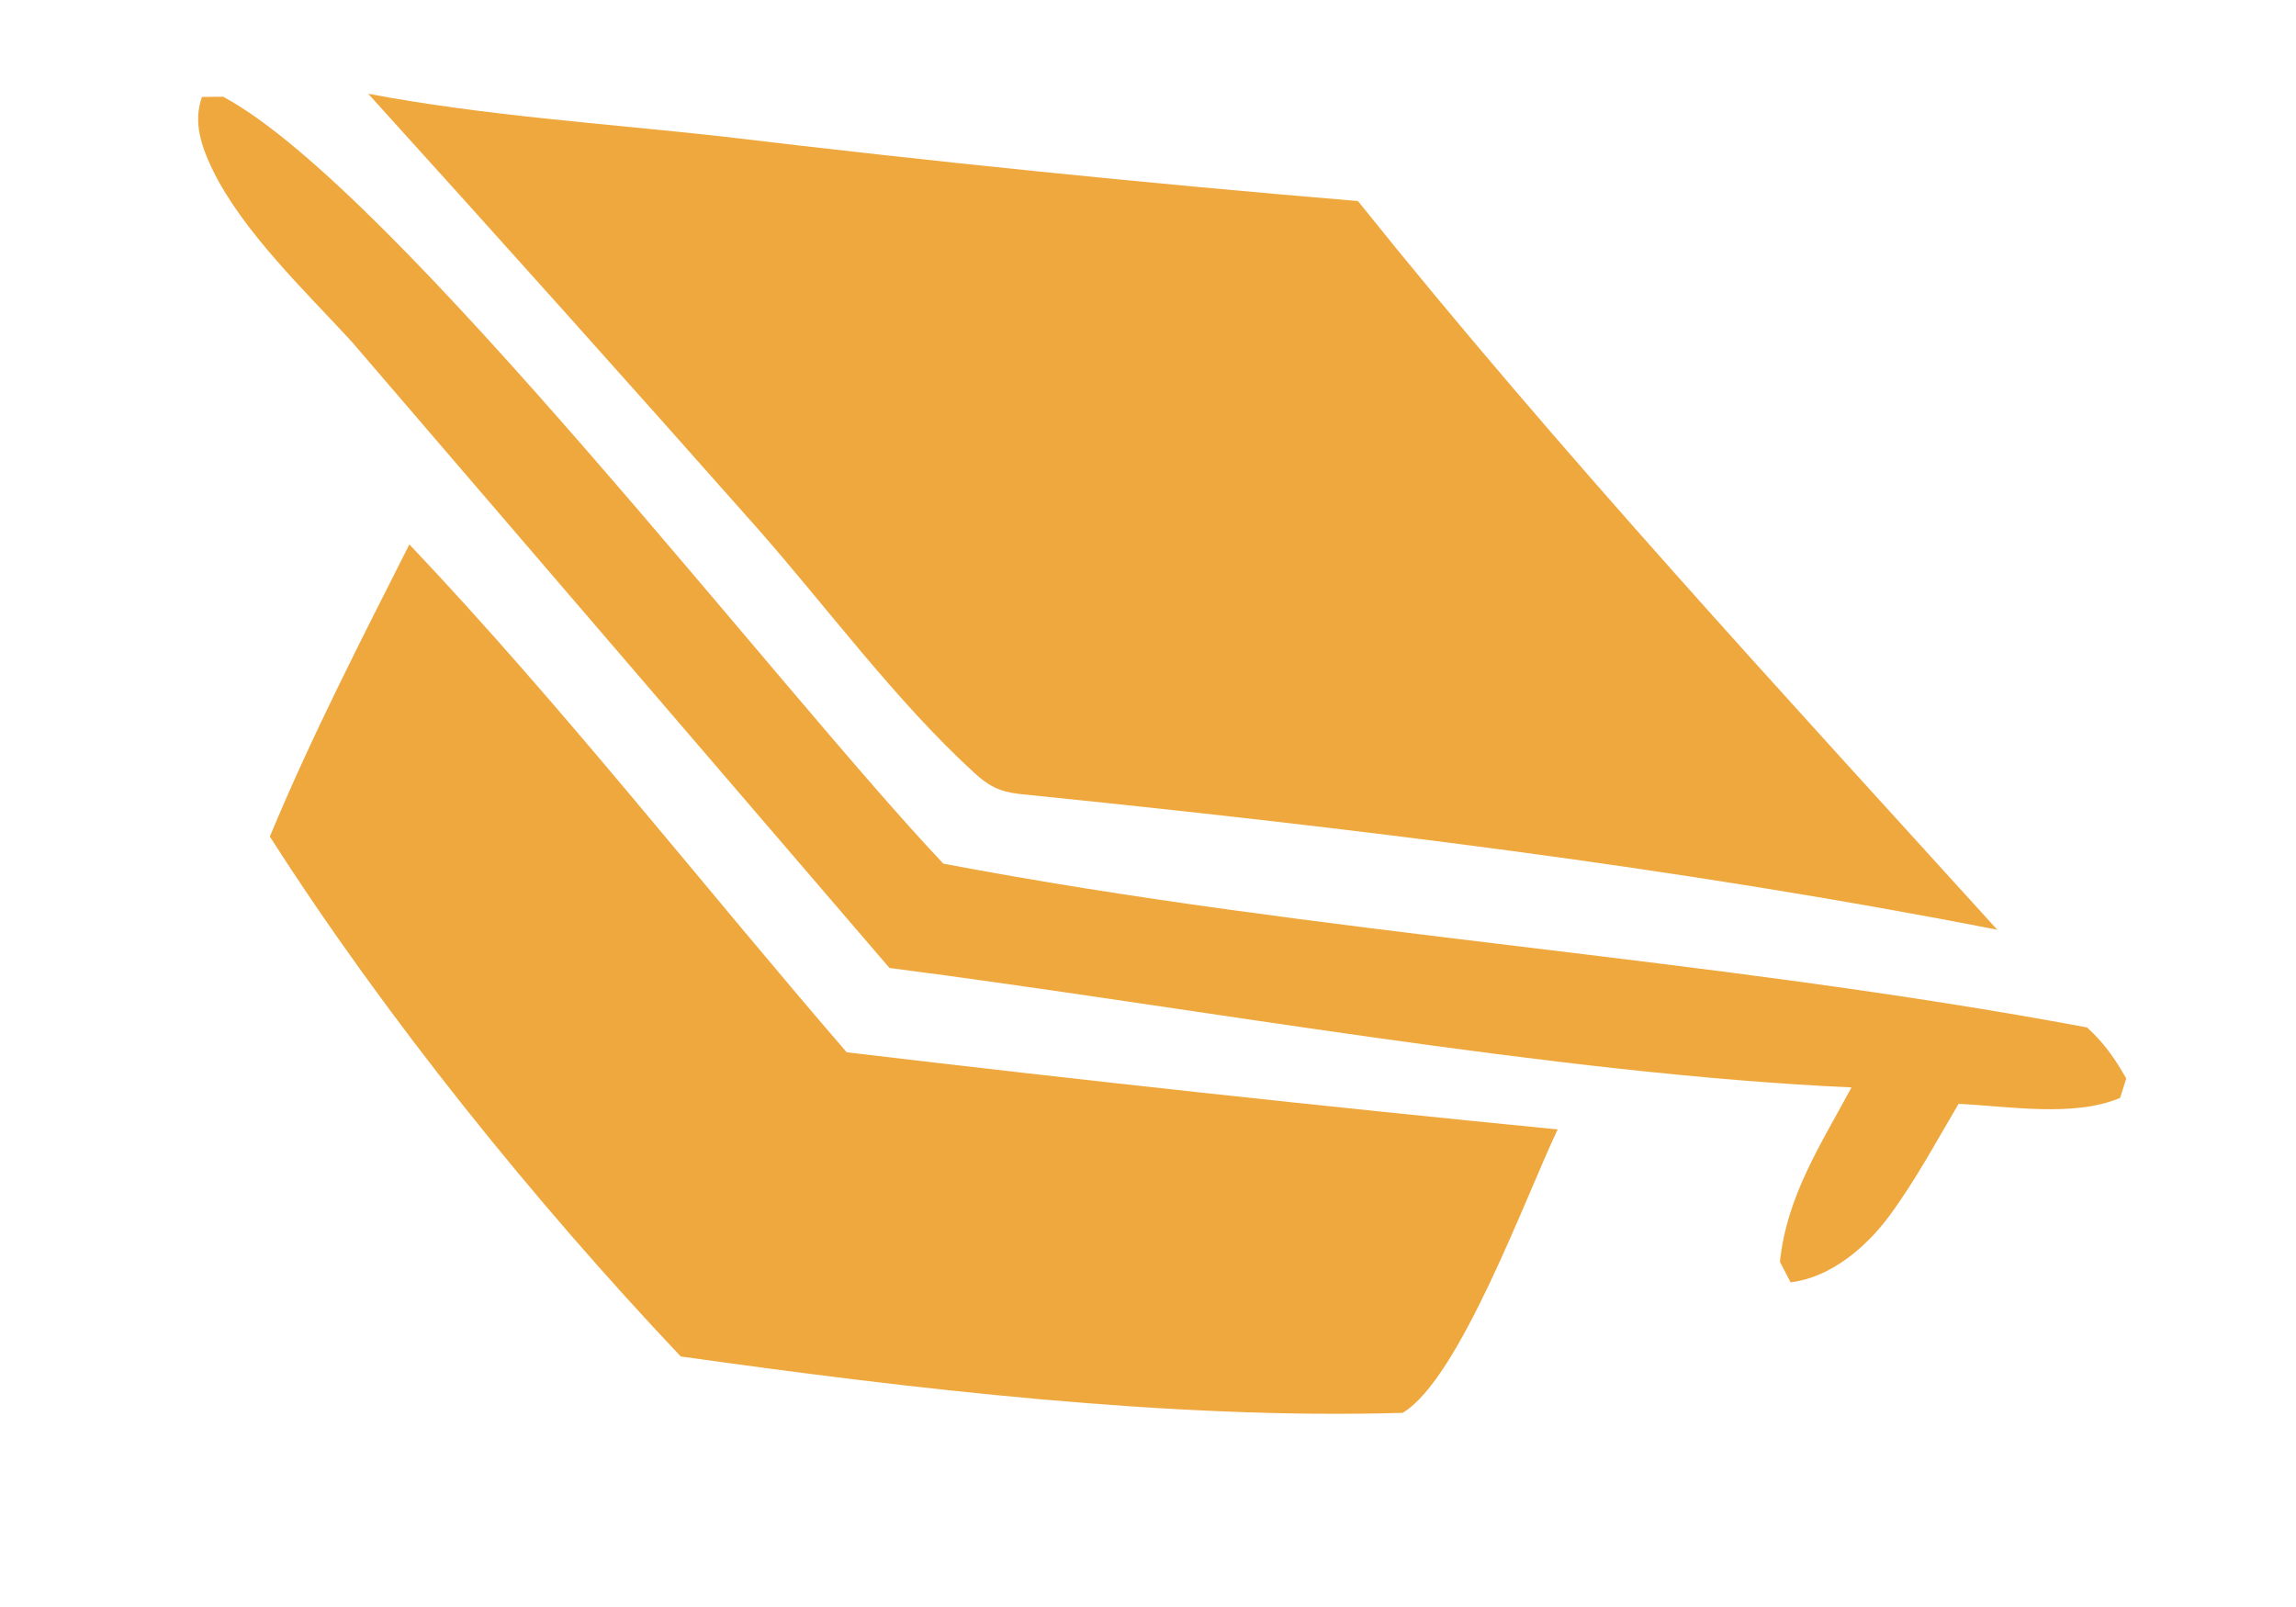 <svg width="30" height="21" viewBox="0 0 30 21" fill="none" xmlns="http://www.w3.org/2000/svg">
<path d="M27.271 13.427C27.498 13.637 27.629 13.826 27.782 14.093L27.702 14.347C27.098 14.604 26.24 14.455 25.591 14.425C25.299 14.92 25.016 15.447 24.673 15.907C24.364 16.318 23.905 16.697 23.396 16.757L23.257 16.49C23.346 15.629 23.789 14.961 24.192 14.21C20.344 14.039 15.546 13.156 11.622 12.649L4.595 4.464C3.99 3.807 3.17 3.023 2.779 2.221C2.632 1.916 2.52 1.597 2.639 1.267L2.915 1.264C5.158 2.463 10.203 9.047 12.326 11.286C17.256 12.222 22.324 12.501 27.273 13.427L27.271 13.427Z" fill="#EFA83E"/>
<path d="M5.349 7.114C7.34 9.214 9.169 11.557 11.063 13.751C14.156 14.119 17.254 14.455 20.353 14.759C19.95 15.599 19.069 18.028 18.326 18.463C15.305 18.552 11.895 18.148 8.895 17.726C6.982 15.704 5.027 13.282 3.526 10.932C4.068 9.627 4.713 8.374 5.349 7.114Z" fill="#EFA83E"/>
<path d="M17.742 2.626C20.373 5.908 23.271 9.033 26.097 12.15C21.92 11.331 17.559 10.806 13.324 10.376C13.053 10.345 12.914 10.269 12.719 10.089C11.708 9.162 10.823 7.959 9.915 6.925C8.224 5.015 6.524 3.116 4.811 1.225C6.324 1.512 7.901 1.613 9.433 1.783C12.197 2.114 14.966 2.395 17.74 2.627L17.742 2.626Z" fill="#EFA83E"/>
</svg>
